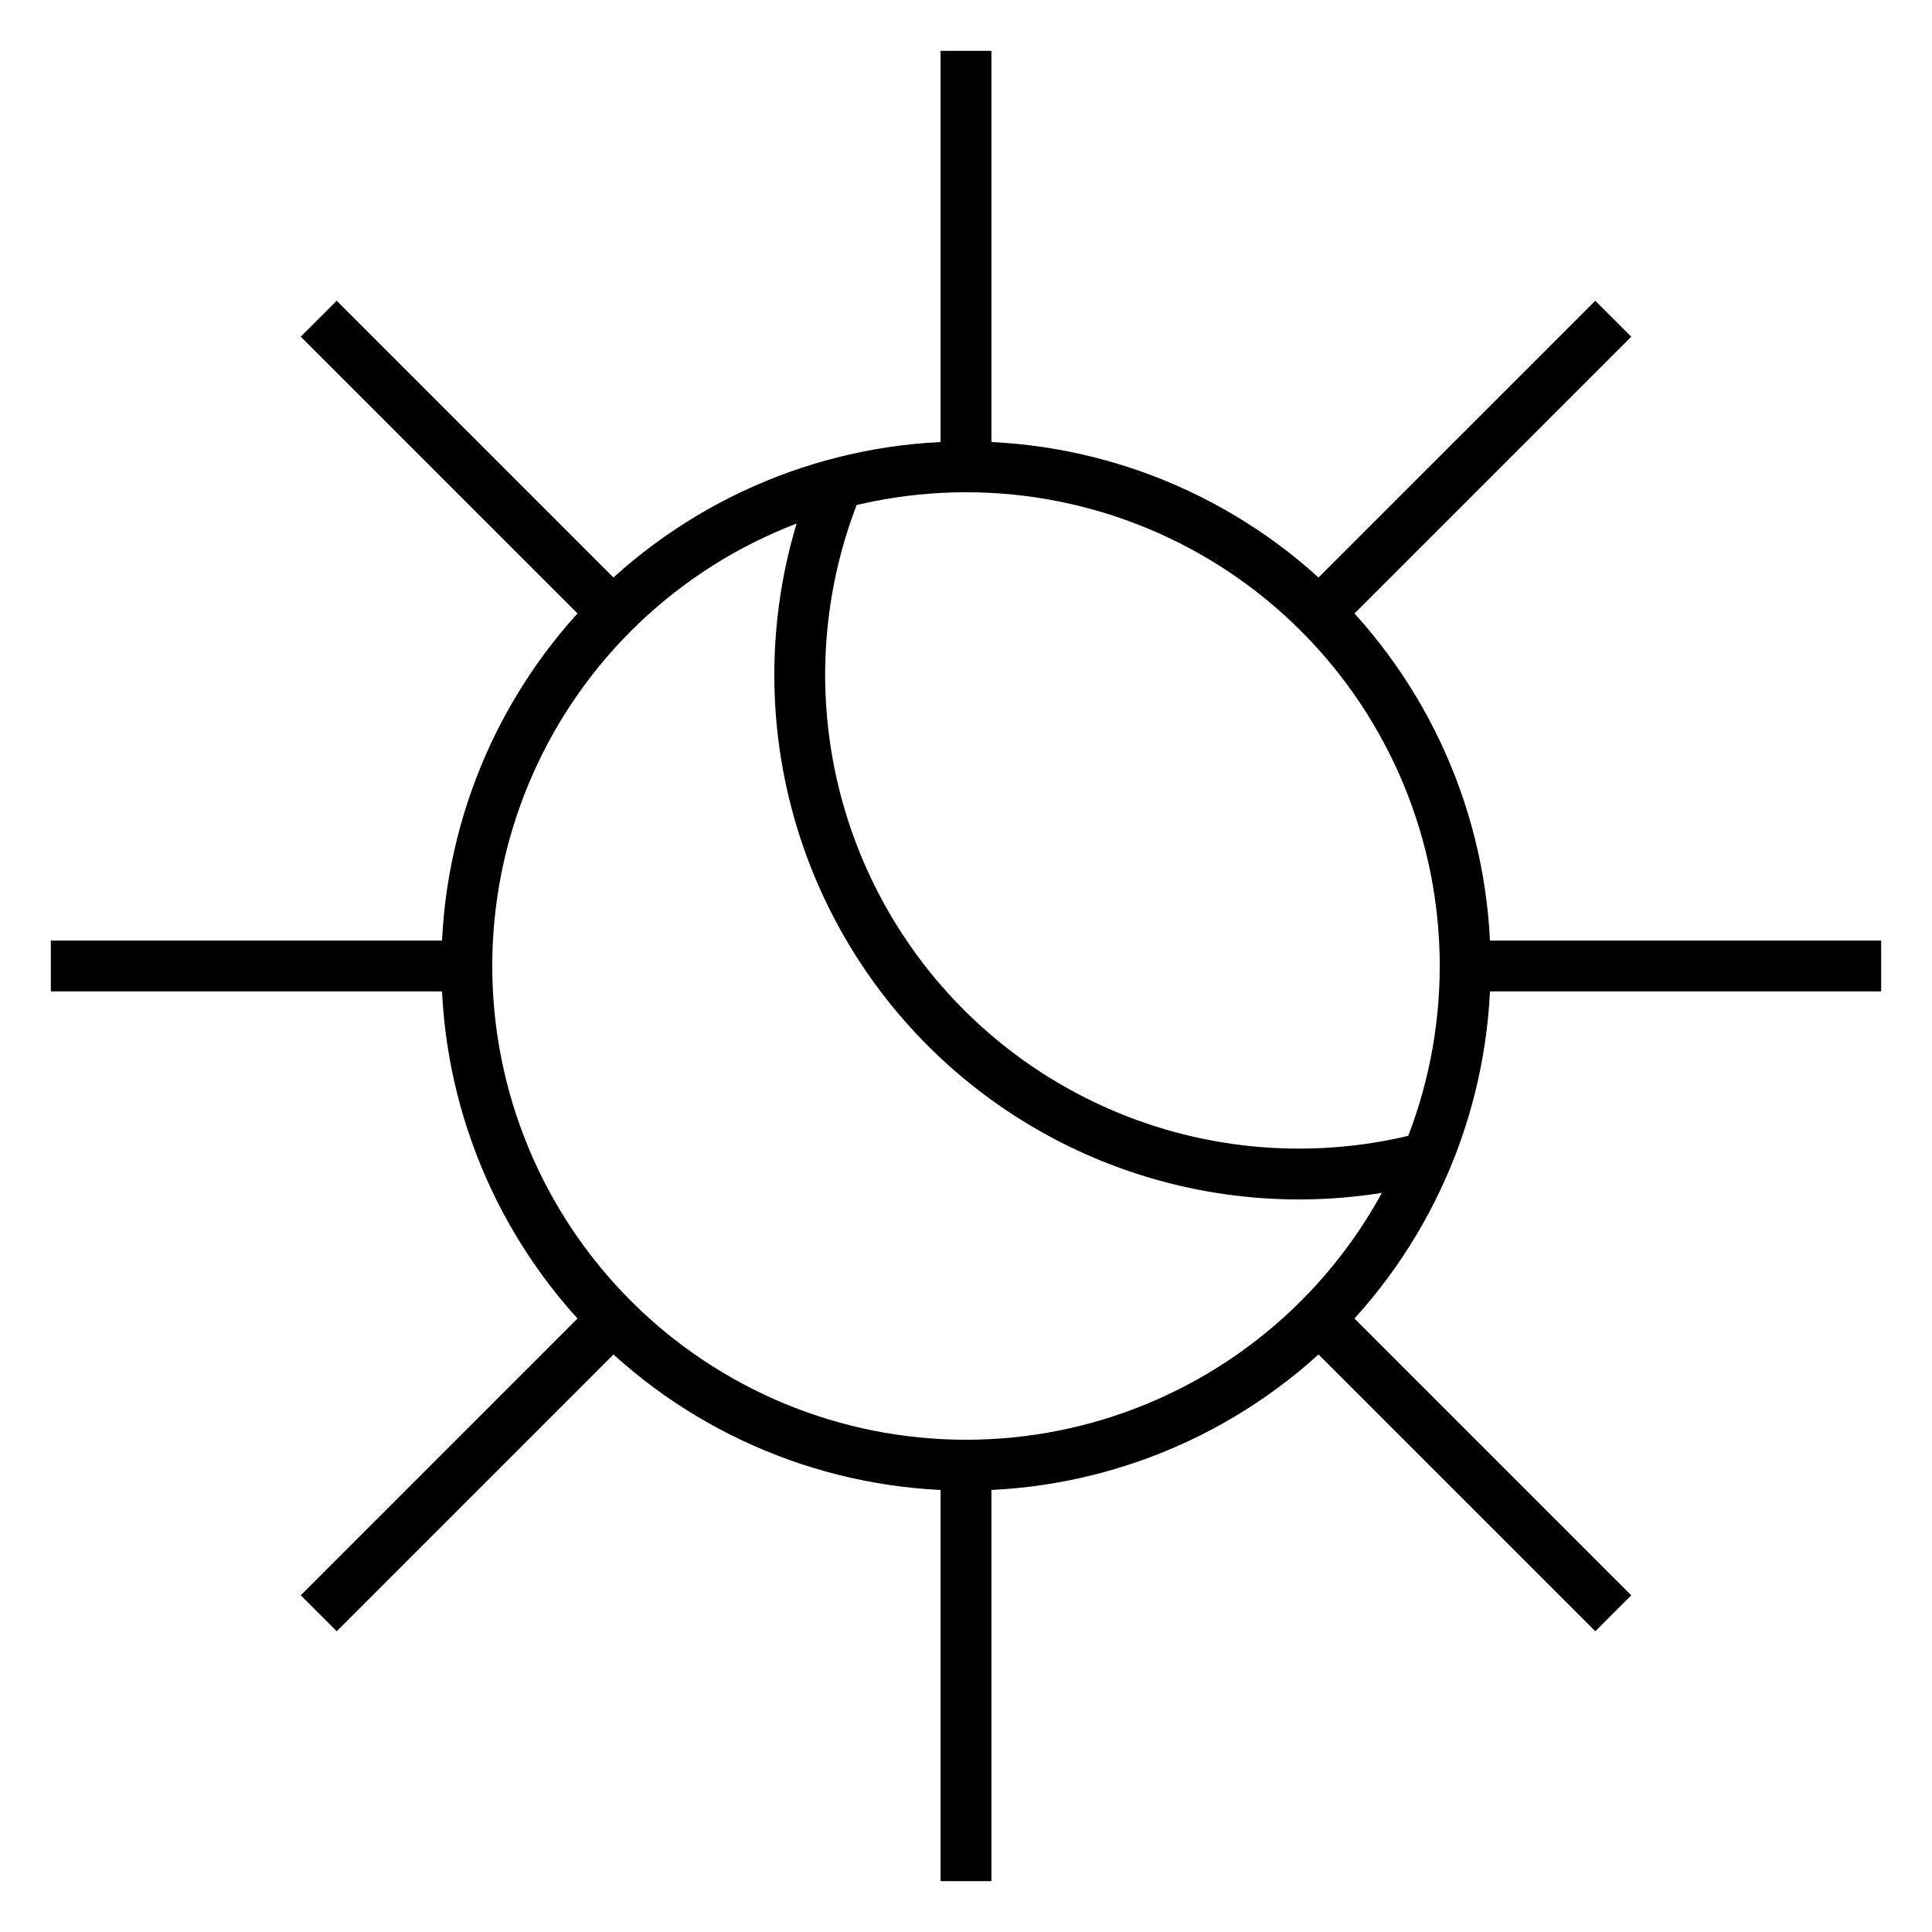 <svg xmlns="http://www.w3.org/2000/svg" width="38" height="38" viewBox="0 0 38 38" fill="none">
  <path d="M9.182 19C9.182 21.604 10.216 24.101 12.057 25.942C13.899 27.784 16.396 28.818 19 28.818M9.182 19C9.182 16.396 10.216 13.899 12.057 12.057C13.899 10.216 16.396 9.182 19 9.182M9.182 19H1M9.182 19H5.909M19 28.818C21.604 28.818 24.101 27.784 25.942 25.942C27.784 24.101 28.818 21.604 28.818 19M19 28.818V37M28.818 19C28.818 16.396 27.784 13.899 25.942 12.057C24.101 10.216 21.604 9.182 19 9.182M28.818 19H37M19 9.182V1M16.48 9.509C15.778 11.2 15.563 13.054 15.859 14.861C16.155 16.668 16.95 18.357 18.155 19.735C19.36 21.114 20.927 22.128 22.678 22.663C24.43 23.198 26.296 23.233 28.066 22.764M31.731 6.269L25.938 12.062M31.731 31.731L25.938 25.938M6.269 31.731L12.062 25.938M6.269 6.269L12.062 12.062" stroke="url(#paint0_linear_2123_2054)" strokeWidth="2" strokeLinecap="round" strokeLinejoin="round" />
  <defs>
    <linearGradient id="paint0_linear_2123_2054" x1="19.128" y1="0.029" x2="19.128" y2="38.006" gradientUnits="userSpaceOnUse">
      <stop stopColor="#5CBBFF" />
      <stop offset="1" stopColor="#0072C6" />
    </linearGradient>
  </defs>
</svg>
